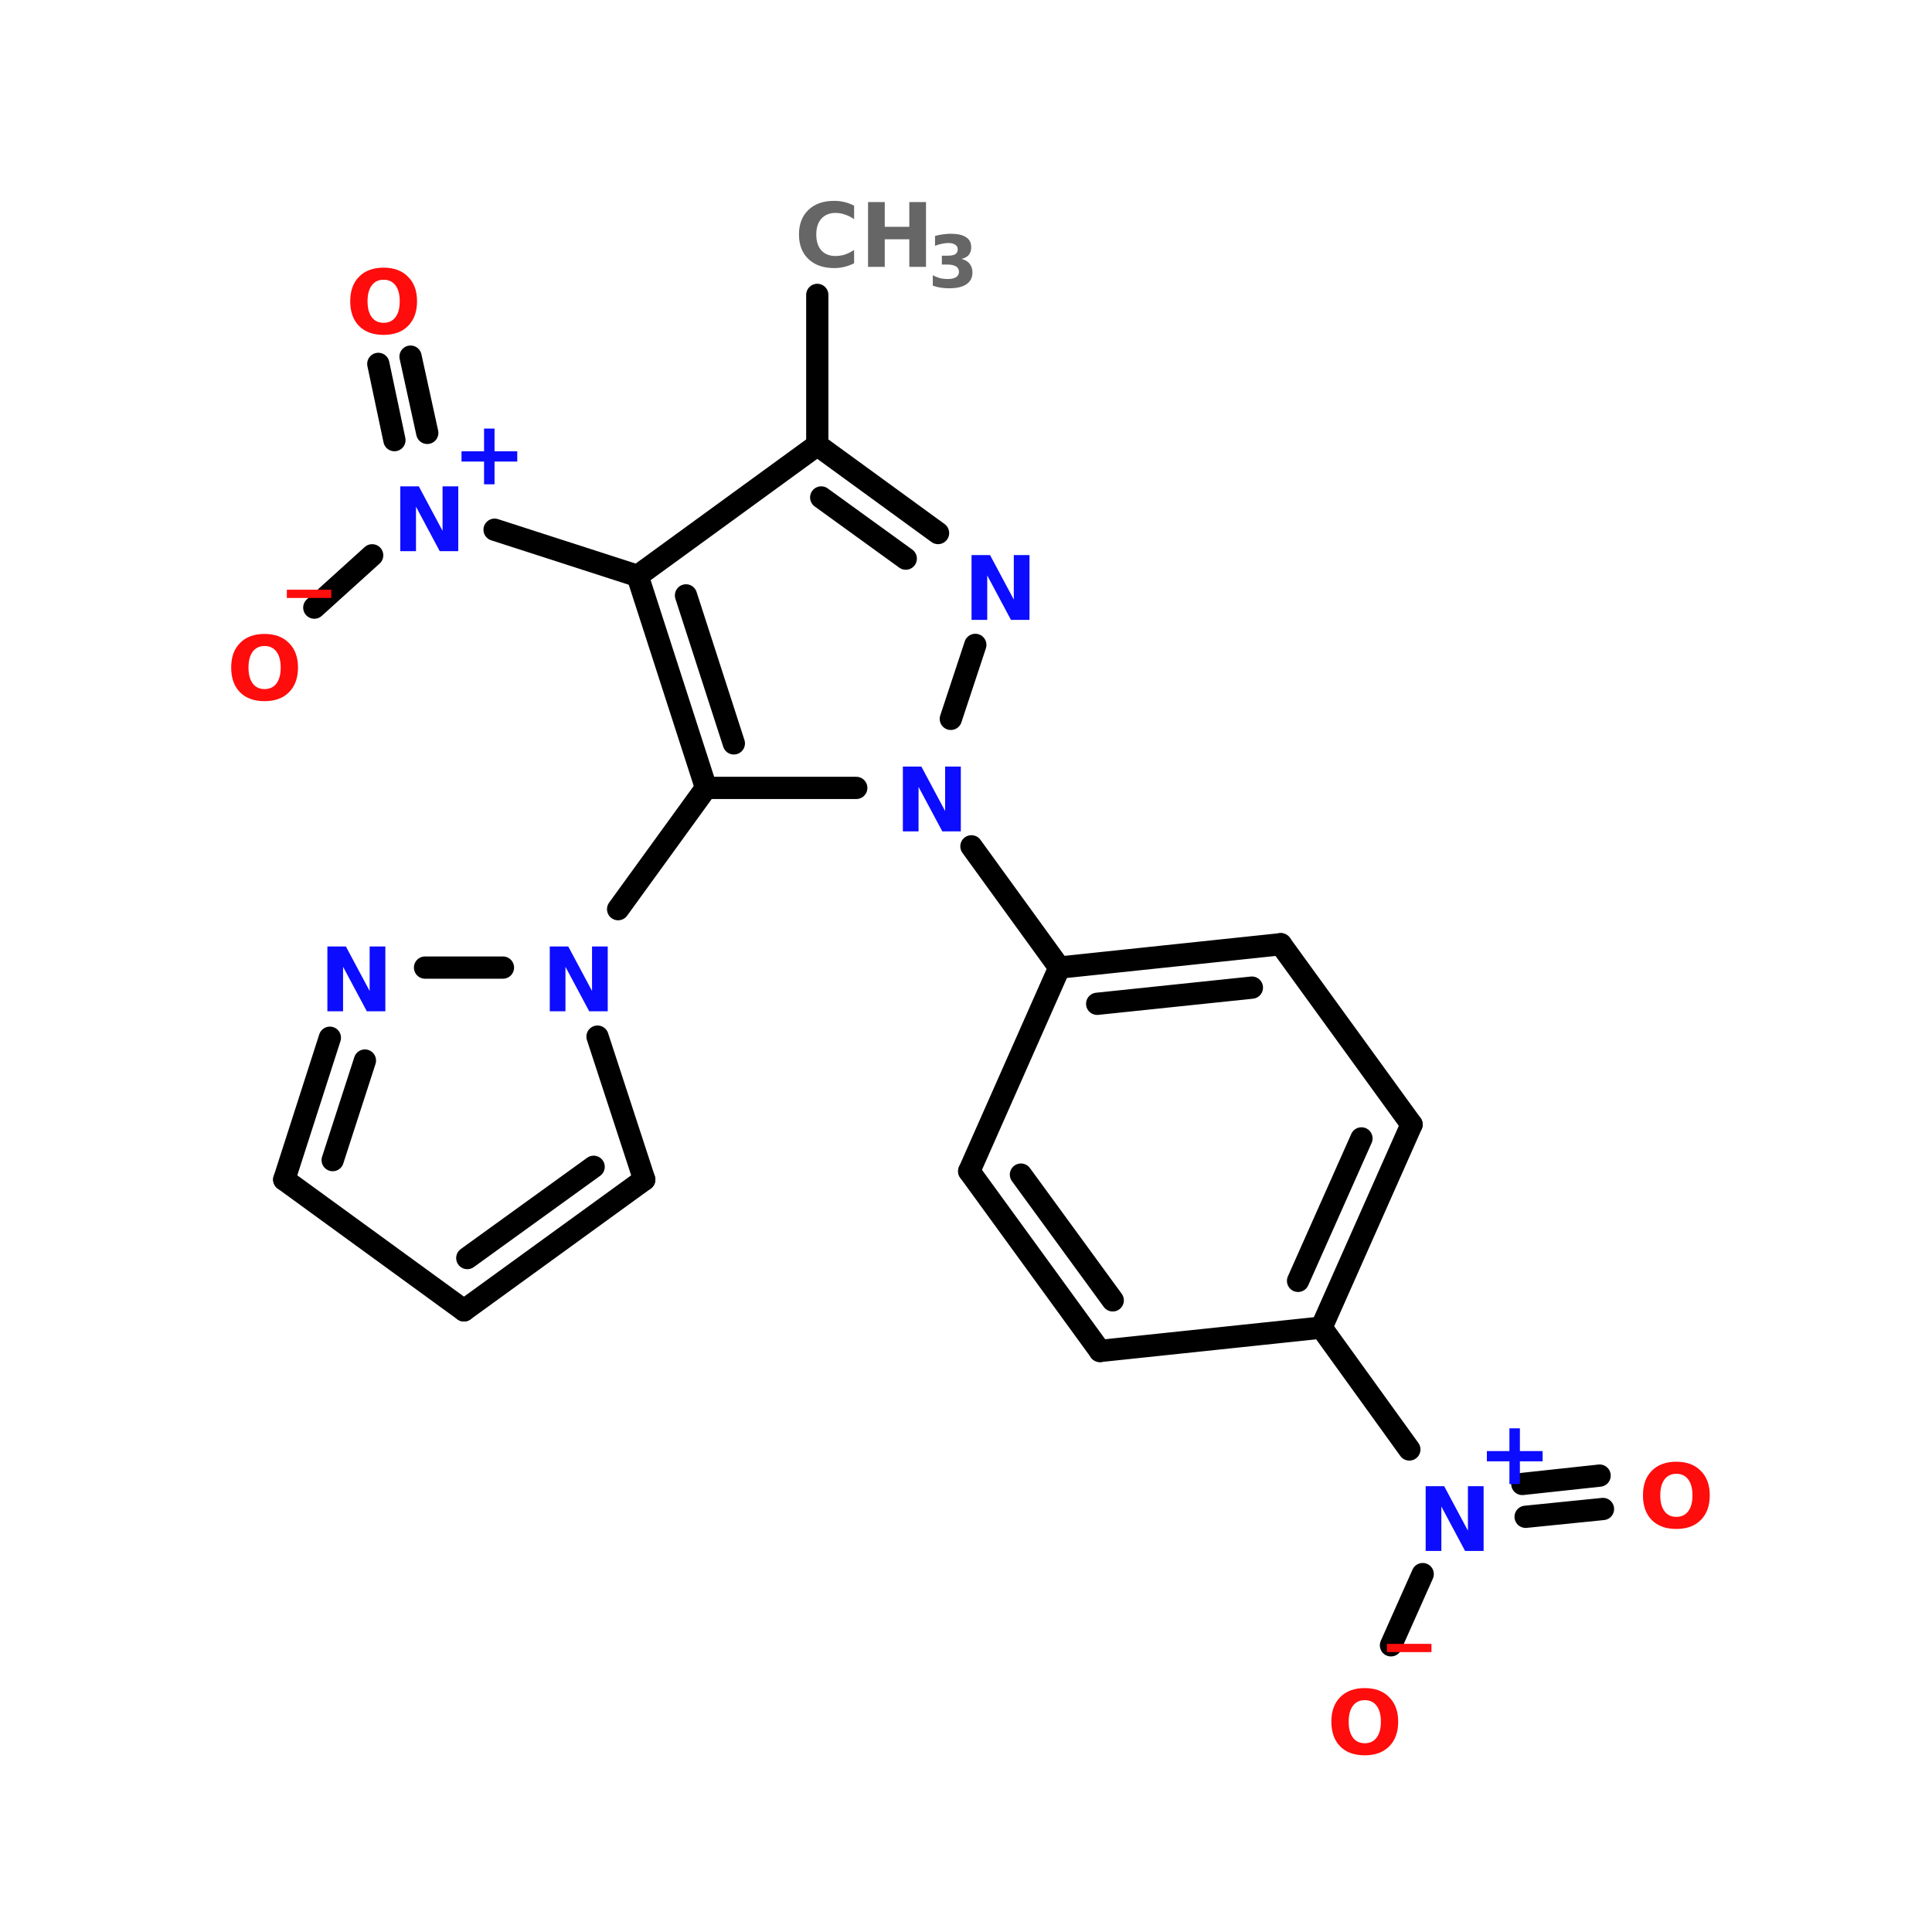 <?xml version="1.0" encoding="UTF-8"?>
<svg xmlns="http://www.w3.org/2000/svg" xmlns:xlink="http://www.w3.org/1999/xlink" width="150pt" height="150pt" viewBox="0 0 150 150" version="1.1">
<defs>
<g>
<symbol overflow="visible" id="glyph0-0">
<path style="stroke:none;" d="M 0.344 1.219 L 0.344 -4.875 L 3.797 -4.875 L 3.797 1.219 Z M 0.734 0.844 L 3.406 0.844 L 3.406 -4.484 L 0.734 -4.484 Z M 0.734 0.844 "/>
</symbol>
<symbol overflow="visible" id="glyph0-1">
<path style="stroke:none;" d="M 3.453 0.984 L 3.453 1.625 L 0 1.625 L 0 0.984 Z M 3.453 0.984 "/>
</symbol>
<symbol overflow="visible" id="glyph0-2">
<path style="stroke:none;" d="M 2.938 -4.188 C 2.539 -4.188 2.234 -4.039 2.016 -3.75 C 1.797 -3.457 1.688 -3.047 1.688 -2.516 C 1.688 -1.984 1.797 -1.57 2.016 -1.281 C 2.234 -0.988 2.539 -0.844 2.938 -0.844 C 3.332 -0.844 3.641 -0.988 3.859 -1.281 C 4.078 -1.57 4.188 -1.984 4.188 -2.516 C 4.188 -3.047 4.078 -3.457 3.859 -3.75 C 3.641 -4.039 3.332 -4.188 2.938 -4.188 Z M 2.938 -5.125 C 3.738 -5.125 4.367 -4.891 4.828 -4.422 C 5.297 -3.961 5.531 -3.328 5.531 -2.516 C 5.531 -1.703 5.297 -1.062 4.828 -0.594 C 4.367 -0.133 3.738 0.094 2.938 0.094 C 2.125 0.094 1.488 -0.133 1.031 -0.594 C 0.57 -1.062 0.344 -1.703 0.344 -2.516 C 0.344 -3.328 0.57 -3.961 1.031 -4.422 C 1.488 -4.891 2.125 -5.125 2.938 -5.125 Z M 2.938 -5.125 "/>
</symbol>
<symbol overflow="visible" id="glyph0-3">
<path style="stroke:none;" d="M 3.297 -4.328 L 3.297 -2.562 L 5.062 -2.562 L 5.062 -1.766 L 3.297 -1.766 L 3.297 0 L 2.484 0 L 2.484 -1.766 L 0.734 -1.766 L 0.734 -2.562 L 2.484 -2.562 L 2.484 -4.328 Z M 3.297 -4.328 "/>
</symbol>
<symbol overflow="visible" id="glyph0-4">
<path style="stroke:none;" d="M 0.641 -5.031 L 2.078 -5.031 L 3.922 -1.578 L 3.922 -5.031 L 5.141 -5.031 L 5.141 0 L 3.703 0 L 1.859 -3.453 L 1.859 0 L 0.641 0 Z M 0.641 -5.031 "/>
</symbol>
<symbol overflow="visible" id="glyph0-5">
<path style="stroke:none;" d="M 4.625 -0.281 C 4.383 -0.156 4.133 -0.062 3.875 0 C 3.625 0.062 3.359 0.094 3.078 0.094 C 2.234 0.094 1.566 -0.141 1.078 -0.609 C 0.586 -1.078 0.344 -1.711 0.344 -2.516 C 0.344 -3.316 0.586 -3.953 1.078 -4.422 C 1.566 -4.891 2.234 -5.125 3.078 -5.125 C 3.359 -5.125 3.625 -5.094 3.875 -5.031 C 4.133 -4.969 4.383 -4.875 4.625 -4.75 L 4.625 -3.703 C 4.383 -3.867 4.145 -3.988 3.906 -4.062 C 3.676 -4.145 3.43 -4.188 3.172 -4.188 C 2.711 -4.188 2.348 -4.035 2.078 -3.734 C 1.816 -3.441 1.688 -3.035 1.688 -2.516 C 1.688 -1.992 1.816 -1.582 2.078 -1.281 C 2.348 -0.988 2.711 -0.844 3.172 -0.844 C 3.43 -0.844 3.676 -0.879 3.906 -0.953 C 4.145 -1.035 4.383 -1.156 4.625 -1.312 Z M 4.625 -0.281 "/>
</symbol>
<symbol overflow="visible" id="glyph0-6">
<path style="stroke:none;" d="M 0.641 -5.031 L 1.938 -5.031 L 1.938 -3.109 L 3.844 -3.109 L 3.844 -5.031 L 5.141 -5.031 L 5.141 0 L 3.844 0 L 3.844 -2.141 L 1.938 -2.141 L 1.938 0 L 0.641 0 Z M 0.641 -5.031 "/>
</symbol>
<symbol overflow="visible" id="glyph1-0">
<path style="stroke:none;" d="M 0.281 0.984 L 0.281 -3.953 L 3.078 -3.953 L 3.078 0.984 Z M 0.594 0.672 L 2.766 0.672 L 2.766 -3.641 L 0.594 -3.641 Z M 0.594 0.672 "/>
</symbol>
<symbol overflow="visible" id="glyph1-1">
<path style="stroke:none;" d="M 2.609 -2.203 C 2.891 -2.129 3.098 -2.004 3.234 -1.828 C 3.379 -1.648 3.453 -1.426 3.453 -1.156 C 3.453 -0.75 3.297 -0.441 2.984 -0.234 C 2.68 -0.023 2.227 0.078 1.625 0.078 C 1.414 0.078 1.207 0.062 1 0.031 C 0.789 0 0.582 -0.051 0.375 -0.125 L 0.375 -0.938 C 0.57 -0.832 0.766 -0.754 0.953 -0.703 C 1.148 -0.66 1.344 -0.641 1.531 -0.641 C 1.812 -0.641 2.023 -0.688 2.172 -0.781 C 2.328 -0.875 2.406 -1.016 2.406 -1.203 C 2.406 -1.391 2.328 -1.531 2.172 -1.625 C 2.016 -1.719 1.789 -1.766 1.5 -1.766 L 1.078 -1.766 L 1.078 -2.453 L 1.516 -2.453 C 1.785 -2.453 1.984 -2.488 2.109 -2.562 C 2.242 -2.645 2.312 -2.773 2.312 -2.953 C 2.312 -3.109 2.242 -3.227 2.109 -3.312 C 1.984 -3.395 1.805 -3.438 1.578 -3.438 C 1.41 -3.438 1.238 -3.414 1.062 -3.375 C 0.895 -3.344 0.723 -3.289 0.547 -3.219 L 0.547 -3.984 C 0.754 -4.047 0.957 -4.086 1.156 -4.109 C 1.363 -4.141 1.566 -4.156 1.766 -4.156 C 2.297 -4.156 2.691 -4.066 2.953 -3.891 C 3.223 -3.723 3.359 -3.461 3.359 -3.109 C 3.359 -2.867 3.297 -2.672 3.172 -2.516 C 3.047 -2.367 2.859 -2.266 2.609 -2.203 Z M 2.609 -2.203 "/>
</symbol>
</g>
</defs>
<g id="surface1">
<path style="fill:none;stroke-width:4;stroke-linecap:round;stroke-linejoin:miter;stroke:rgb(0%,0%,0%);stroke-opacity:1;stroke-miterlimit:4;" d="M 140.097 53 L 140.097 79.997 " transform="matrix(0.432,0,0,0.432,2.932,0)"/>
<path style="fill-rule:nonzero;fill:rgb(0%,0%,0%);fill-opacity:1;stroke-width:4;stroke-linecap:round;stroke-linejoin:miter;stroke:rgb(0%,0%,0%);stroke-opacity:1;stroke-miterlimit:4;" d="M 107.804 103.501 L 82.101 95.202 " transform="matrix(0.432,0,0,0.432,2.932,0)"/>
<path style="fill-rule:nonzero;fill:rgb(0%,0%,0%);fill-opacity:1;stroke-width:4;stroke-linecap:round;stroke-linejoin:miter;stroke:rgb(0%,0%,0%);stroke-opacity:1;stroke-miterlimit:4;" d="M 64.1 79.101 L 61.203 65.399 " transform="matrix(0.432,0,0,0.432,2.932,0)"/>
<path style="fill-rule:nonzero;fill:rgb(0%,0%,0%);fill-opacity:1;stroke-width:4;stroke-linecap:round;stroke-linejoin:miter;stroke:rgb(0%,0%,0%);stroke-opacity:1;stroke-miterlimit:4;" d="M 70 77.798 L 66.996 64.096 " transform="matrix(0.432,0,0,0.432,2.932,0)"/>
<path style="fill-rule:nonzero;fill:rgb(0%,0%,0%);fill-opacity:1;stroke-width:4;stroke-linecap:round;stroke-linejoin:miter;stroke:rgb(0%,0%,0%);stroke-opacity:1;stroke-miterlimit:4;" d="M 60.099 99.8 L 49.7 109.203 " transform="matrix(0.432,0,0,0.432,2.932,0)"/>
<path style="fill-rule:nonzero;fill:rgb(0%,0%,0%);fill-opacity:1;stroke-width:4;stroke-linecap:round;stroke-linejoin:miter;stroke:rgb(0%,0%,0%);stroke-opacity:1;stroke-miterlimit:4;" d="M 120.104 141.604 L 104.302 163.398 " transform="matrix(0.432,0,0,0.432,2.932,0)"/>
<path style="fill-rule:nonzero;fill:rgb(0%,0%,0%);fill-opacity:1;stroke-width:4;stroke-linecap:round;stroke-linejoin:miter;stroke:rgb(0%,0%,0%);stroke-opacity:1;stroke-miterlimit:4;" d="M 167.8 152.103 L 183.602 173.896 " transform="matrix(0.432,0,0,0.432,2.932,0)"/>
<path style="fill-rule:nonzero;fill:rgb(0%,0%,0%);fill-opacity:1;stroke-width:4;stroke-linecap:round;stroke-linejoin:miter;stroke:rgb(0%,0%,0%);stroke-opacity:1;stroke-miterlimit:4;" d="M 230.701 238.598 L 246.503 260.5 " transform="matrix(0.432,0,0,0.432,2.932,0)"/>
<path style="fill-rule:nonzero;fill:rgb(0%,0%,0%);fill-opacity:1;stroke-width:4;stroke-linecap:round;stroke-linejoin:miter;stroke:rgb(0%,0%,0%);stroke-opacity:1;stroke-miterlimit:4;" d="M 266.803 266.7 L 280.696 265.198 " transform="matrix(0.432,0,0,0.432,2.932,0)"/>
<path style="fill-rule:nonzero;fill:rgb(0%,0%,0%);fill-opacity:1;stroke-width:4;stroke-linecap:round;stroke-linejoin:miter;stroke:rgb(0%,0%,0%);stroke-opacity:1;stroke-miterlimit:4;" d="M 267.401 272.601 L 281.302 271.198 " transform="matrix(0.432,0,0,0.432,2.932,0)"/>
<path style="fill-rule:nonzero;fill:rgb(0%,0%,0%);fill-opacity:1;stroke-width:4;stroke-linecap:round;stroke-linejoin:miter;stroke:rgb(0%,0%,0%);stroke-opacity:1;stroke-miterlimit:4;" d="M 248.902 282.9 L 243.2 295.698 " transform="matrix(0.432,0,0,0.432,2.932,0)"/>
<path style="fill-rule:nonzero;fill:rgb(0%,0%,0%);fill-opacity:1;stroke-width:4;stroke-linecap:round;stroke-linejoin:miter;stroke:rgb(0%,0%,0%);stroke-opacity:1;stroke-miterlimit:4;" d="M 161.8 95.799 L 140.097 79.997 " transform="matrix(0.432,0,0,0.432,2.932,0)"/>
<path style="fill-rule:nonzero;fill:rgb(0%,0%,0%);fill-opacity:1;stroke-width:4;stroke-linecap:round;stroke-linejoin:miter;stroke:rgb(0%,0%,0%);stroke-opacity:1;stroke-miterlimit:4;" d="M 155.998 100.397 L 140.802 89.401 " transform="matrix(0.432,0,0,0.432,2.932,0)"/>
<path style="fill-rule:nonzero;fill:rgb(0%,0%,0%);fill-opacity:1;stroke-width:4;stroke-linecap:round;stroke-linejoin:miter;stroke:rgb(0%,0%,0%);stroke-opacity:1;stroke-miterlimit:4;" d="M 140.097 79.997 L 107.804 103.501 " transform="matrix(0.432,0,0,0.432,2.932,0)"/>
<path style="fill-rule:nonzero;fill:rgb(0%,0%,0%);fill-opacity:1;stroke-width:4;stroke-linecap:round;stroke-linejoin:miter;stroke:rgb(0%,0%,0%);stroke-opacity:1;stroke-miterlimit:4;" d="M 107.804 103.501 L 120.104 141.604 " transform="matrix(0.432,0,0,0.432,2.932,0)"/>
<path style="fill-rule:nonzero;fill:rgb(0%,0%,0%);fill-opacity:1;stroke-width:4;stroke-linecap:round;stroke-linejoin:miter;stroke:rgb(0%,0%,0%);stroke-opacity:1;stroke-miterlimit:4;" d="M 116.502 107.004 L 125.1 133.603 " transform="matrix(0.432,0,0,0.432,2.932,0)"/>
<path style="fill:none;stroke-width:4;stroke-linecap:round;stroke-linejoin:miter;stroke:rgb(0%,0%,0%);stroke-opacity:1;stroke-miterlimit:4;" d="M 120.104 141.604 L 147.102 141.604 " transform="matrix(0.432,0,0,0.432,2.932,0)"/>
<path style="fill-rule:nonzero;fill:rgb(0%,0%,0%);fill-opacity:1;stroke-width:4;stroke-linecap:round;stroke-linejoin:miter;stroke:rgb(0%,0%,0%);stroke-opacity:1;stroke-miterlimit:4;" d="M 164.098 129.196 L 168.497 115.901 " transform="matrix(0.432,0,0,0.432,2.932,0)"/>
<path style="fill-rule:nonzero;fill:rgb(0%,0%,0%);fill-opacity:1;stroke-width:4;stroke-linecap:round;stroke-linejoin:miter;stroke:rgb(0%,0%,0%);stroke-opacity:1;stroke-miterlimit:4;" d="M 108.999 211.999 L 100.6 186.304 " transform="matrix(0.432,0,0,0.432,2.932,0)"/>
<path style="fill:none;stroke-width:4;stroke-linecap:round;stroke-linejoin:miter;stroke:rgb(0%,0%,0%);stroke-opacity:1;stroke-miterlimit:4;" d="M 83.603 173.896 L 69.602 173.896 " transform="matrix(0.432,0,0,0.432,2.932,0)"/>
<path style="fill-rule:nonzero;fill:rgb(0%,0%,0%);fill-opacity:1;stroke-width:4;stroke-linecap:round;stroke-linejoin:miter;stroke:rgb(0%,0%,0%);stroke-opacity:1;stroke-miterlimit:4;" d="M 52.497 186.504 L 44.297 211.999 " transform="matrix(0.432,0,0,0.432,2.932,0)"/>
<path style="fill-rule:nonzero;fill:rgb(0%,0%,0%);fill-opacity:1;stroke-width:4;stroke-linecap:round;stroke-linejoin:miter;stroke:rgb(0%,0%,0%);stroke-opacity:1;stroke-miterlimit:4;" d="M 58.796 190.603 L 53.004 208.496 " transform="matrix(0.432,0,0,0.432,2.932,0)"/>
<path style="fill-rule:nonzero;fill:rgb(0%,0%,0%);fill-opacity:1;stroke-width:4;stroke-linecap:round;stroke-linejoin:miter;stroke:rgb(0%,0%,0%);stroke-opacity:1;stroke-miterlimit:4;" d="M 44.297 211.999 L 76.598 235.503 " transform="matrix(0.432,0,0,0.432,2.932,0)"/>
<path style="fill-rule:nonzero;fill:rgb(0%,0%,0%);fill-opacity:1;stroke-width:4;stroke-linecap:round;stroke-linejoin:miter;stroke:rgb(0%,0%,0%);stroke-opacity:1;stroke-miterlimit:4;" d="M 76.598 235.503 L 108.999 211.999 " transform="matrix(0.432,0,0,0.432,2.932,0)"/>
<path style="fill-rule:nonzero;fill:rgb(0%,0%,0%);fill-opacity:1;stroke-width:4;stroke-linecap:round;stroke-linejoin:miter;stroke:rgb(0%,0%,0%);stroke-opacity:1;stroke-miterlimit:4;" d="M 77.196 226.099 L 99.903 209.7 " transform="matrix(0.432,0,0,0.432,2.932,0)"/>
<path style="fill-rule:nonzero;fill:rgb(0%,0%,0%);fill-opacity:1;stroke-width:4;stroke-linecap:round;stroke-linejoin:miter;stroke:rgb(0%,0%,0%);stroke-opacity:1;stroke-miterlimit:4;" d="M 223.397 169.697 L 183.602 173.896 " transform="matrix(0.432,0,0,0.432,2.932,0)"/>
<path style="fill-rule:nonzero;fill:rgb(0%,0%,0%);fill-opacity:1;stroke-width:4;stroke-linecap:round;stroke-linejoin:miter;stroke:rgb(0%,0%,0%);stroke-opacity:1;stroke-miterlimit:4;" d="M 218.202 177.498 L 190.399 180.404 " transform="matrix(0.432,0,0,0.432,2.932,0)"/>
<path style="fill-rule:nonzero;fill:rgb(0%,0%,0%);fill-opacity:1;stroke-width:4;stroke-linecap:round;stroke-linejoin:miter;stroke:rgb(0%,0%,0%);stroke-opacity:1;stroke-miterlimit:4;" d="M 183.602 173.896 L 167.402 210.496 " transform="matrix(0.432,0,0,0.432,2.932,0)"/>
<path style="fill-rule:nonzero;fill:rgb(0%,0%,0%);fill-opacity:1;stroke-width:4;stroke-linecap:round;stroke-linejoin:miter;stroke:rgb(0%,0%,0%);stroke-opacity:1;stroke-miterlimit:4;" d="M 167.402 210.496 L 190.897 242.798 " transform="matrix(0.432,0,0,0.432,2.932,0)"/>
<path style="fill-rule:nonzero;fill:rgb(0%,0%,0%);fill-opacity:1;stroke-width:4;stroke-linecap:round;stroke-linejoin:miter;stroke:rgb(0%,0%,0%);stroke-opacity:1;stroke-miterlimit:4;" d="M 176.697 211.103 L 193.196 233.702 " transform="matrix(0.432,0,0,0.432,2.932,0)"/>
<path style="fill-rule:nonzero;fill:rgb(0%,0%,0%);fill-opacity:1;stroke-width:4;stroke-linecap:round;stroke-linejoin:miter;stroke:rgb(0%,0%,0%);stroke-opacity:1;stroke-miterlimit:4;" d="M 190.897 242.798 L 230.701 238.598 " transform="matrix(0.432,0,0,0.432,2.932,0)"/>
<path style="fill-rule:nonzero;fill:rgb(0%,0%,0%);fill-opacity:1;stroke-width:4;stroke-linecap:round;stroke-linejoin:miter;stroke:rgb(0%,0%,0%);stroke-opacity:1;stroke-miterlimit:4;" d="M 230.701 238.598 L 246.901 202.098 " transform="matrix(0.432,0,0,0.432,2.932,0)"/>
<path style="fill-rule:nonzero;fill:rgb(0%,0%,0%);fill-opacity:1;stroke-width:4;stroke-linecap:round;stroke-linejoin:miter;stroke:rgb(0%,0%,0%);stroke-opacity:1;stroke-miterlimit:4;" d="M 226.502 230.199 L 237.896 204.595 " transform="matrix(0.432,0,0,0.432,2.932,0)"/>
<path style="fill-rule:nonzero;fill:rgb(0%,0%,0%);fill-opacity:1;stroke-width:4;stroke-linecap:round;stroke-linejoin:miter;stroke:rgb(0%,0%,0%);stroke-opacity:1;stroke-miterlimit:4;" d="M 246.901 202.098 L 223.397 169.697 " transform="matrix(0.432,0,0,0.432,2.932,0)"/>
<g style="fill:rgb(100%,4.706%,4.706%);fill-opacity:1;">
  <use xlink:href="#glyph0-1" x="107.684" y="126.645"/>
</g>
<g style="fill:rgb(100%,4.706%,4.706%);fill-opacity:1;">
  <use xlink:href="#glyph0-2" x="103.023" y="136.188"/>
</g>
<g style="fill:rgb(100%,4.706%,4.706%);fill-opacity:1;">
  <use xlink:href="#glyph0-2" x="127.215" y="118.613"/>
</g>
<g style="fill:rgb(4.706%,4.706%,100%);fill-opacity:1;">
  <use xlink:href="#glyph0-3" x="114.707" y="115.223"/>
</g>
<g style="fill:rgb(4.706%,4.706%,100%);fill-opacity:1;">
  <use xlink:href="#glyph0-4" x="110.047" y="120.418"/>
</g>
<g style="fill:rgb(4.706%,4.706%,100%);fill-opacity:1;">
  <use xlink:href="#glyph0-4" x="24.777" y="78.516"/>
</g>
<g style="fill:rgb(40%,40%,40%);fill-opacity:1;">
  <use xlink:href="#glyph0-5" x="61.688" y="20.719"/>
</g>
<g style="fill:rgb(40%,40%,40%);fill-opacity:1;">
  <use xlink:href="#glyph0-6" x="66.754" y="20.719"/>
</g>
<g style="fill:rgb(40%,40%,40%);fill-opacity:1;">
  <use xlink:href="#glyph1-1" x="72.047" y="22.305"/>
</g>
<g style="fill:rgb(4.706%,4.706%,100%);fill-opacity:1;">
  <use xlink:href="#glyph0-4" x="42.043" y="78.516"/>
</g>
<g style="fill:rgb(100%,4.706%,4.706%);fill-opacity:1;">
  <use xlink:href="#glyph0-1" x="22.27" y="44.801"/>
</g>
<g style="fill:rgb(100%,4.706%,4.706%);fill-opacity:1;">
  <use xlink:href="#glyph0-2" x="17.605" y="54.344"/>
</g>
<g style="fill:rgb(100%,4.706%,4.706%);fill-opacity:1;">
  <use xlink:href="#glyph0-2" x="26.848" y="25.906"/>
</g>
<g style="fill:rgb(4.706%,4.706%,100%);fill-opacity:1;">
  <use xlink:href="#glyph0-3" x="35.098" y="37.602"/>
</g>
<g style="fill:rgb(4.706%,4.706%,100%);fill-opacity:1;">
  <use xlink:href="#glyph0-4" x="30.438" y="42.793"/>
</g>
<g style="fill:rgb(4.706%,4.706%,100%);fill-opacity:1;">
  <use xlink:href="#glyph0-4" x="69.457" y="64.547"/>
</g>
<g style="fill:rgb(4.706%,4.706%,100%);fill-opacity:1;">
  <use xlink:href="#glyph0-4" x="74.789" y="48.129"/>
</g>
</g>
</svg>
